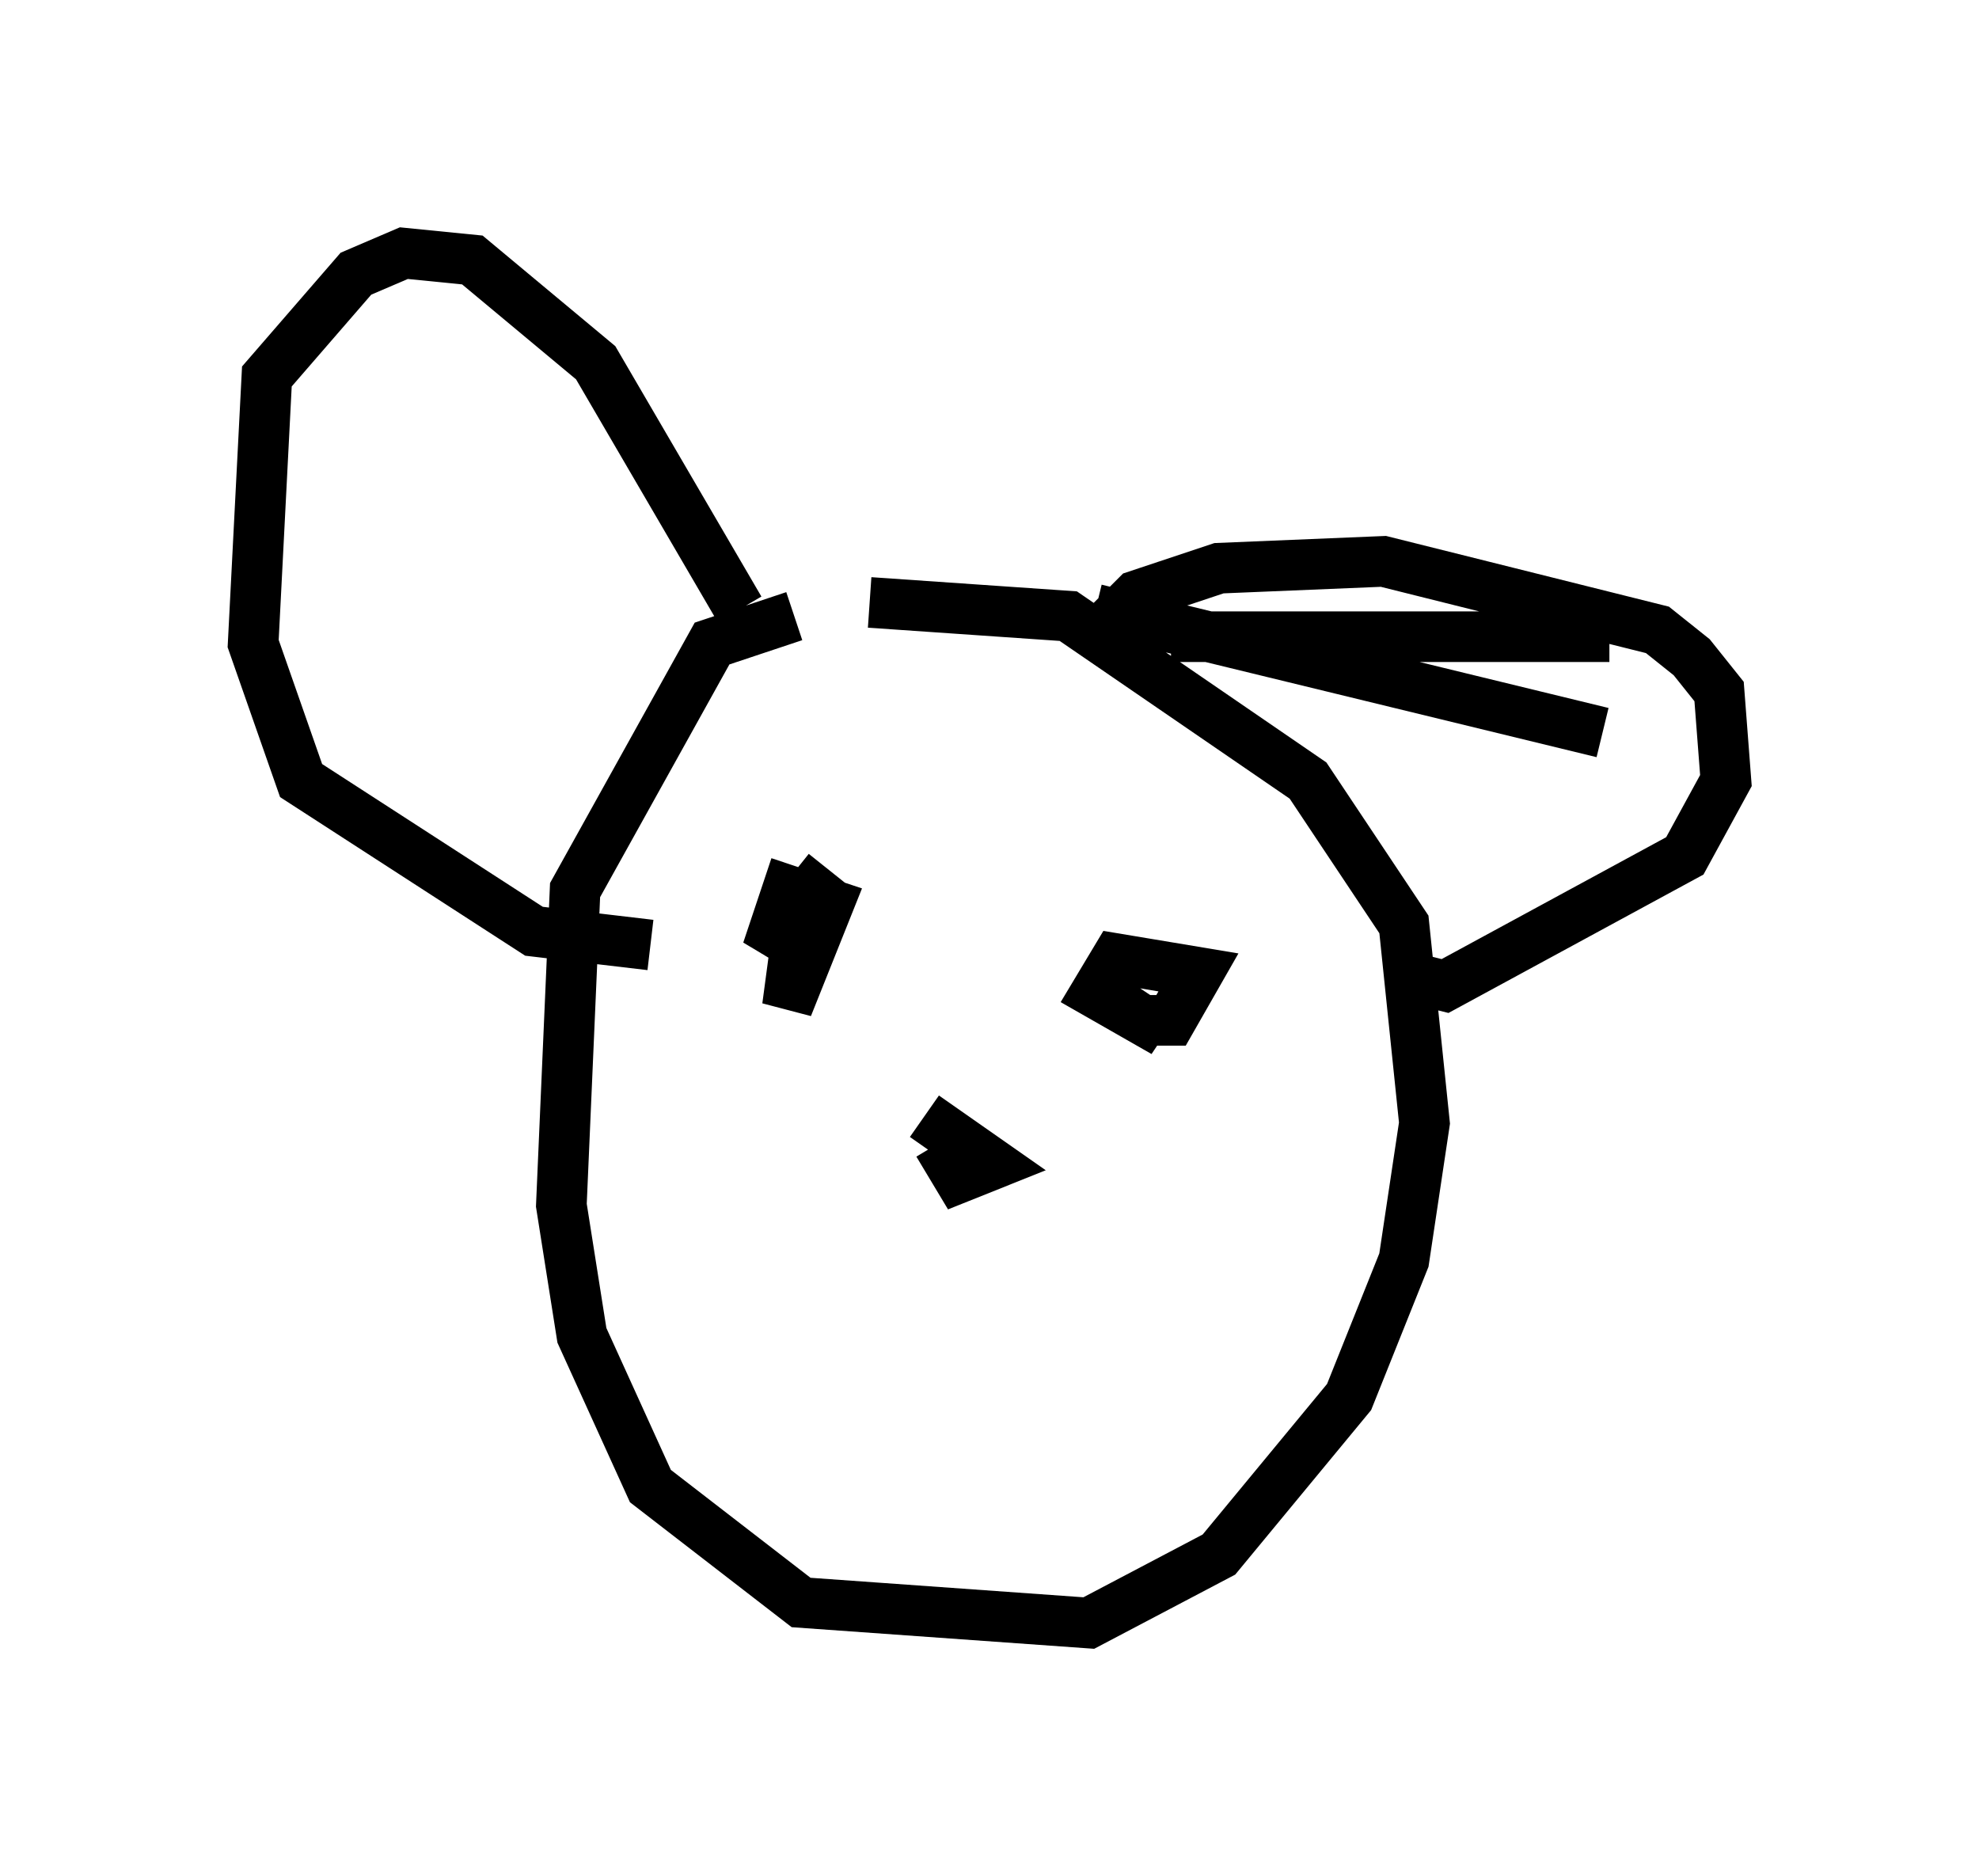 <?xml version="1.0" encoding="utf-8" ?>
<svg baseProfile="full" height="37.063" version="1.1" width="39.093" xmlns="http://www.w3.org/2000/svg" xmlns:ev="http://www.w3.org/2001/xml-events" xmlns:xlink="http://www.w3.org/1999/xlink"><defs /><rect fill="white" height="37.063" width="39.093" x="0" y="0" /><path d="M19.073, 12.578 m-3.383, -0.406 l-1.624, 0.541 -2.706, 4.871 l-0.271, 6.225 0.406, 2.571 l1.353, 2.977 2.977, 2.3 l5.683, 0.406 2.571, -1.353 l2.571, -3.112 1.083, -2.706 l0.406, -2.706 -0.406, -3.924 l-1.894, -2.842 -4.736, -3.248 l-3.924, -0.271 m4.465, 0.135 l10.013, 2.436 m-8.525, -1.894 l8.66, 0.0 m-10.013, -0.135 l0.677, -0.677 1.624, -0.541 l3.248, -0.135 5.413, 1.353 l0.677, 0.541 0.541, 0.677 l0.135, 1.759 -0.812, 1.488 l-4.736, 2.571 -0.541, -0.135 m-13.396, -7.307 l-2.842, -4.871 -2.436, -2.03 l-1.353, -0.135 -0.947, 0.406 l-1.759, 2.03 -0.271, 5.277 l0.947, 2.706 4.601, 2.977 l2.3, 0.271 m3.518, -1.488 l-0.541, 0.677 -0.271, 2.03 l0.812, -2.03 -0.812, -0.271 l-0.271, 0.812 0.677, 0.406 m6.495, 1.353 l0.677, 0.0 0.541, -0.947 l-1.624, -0.271 -0.406, 0.677 l0.947, 0.541 0.271, -0.406 m-4.601, 2.3 l1.353, 0.947 -0.677, 0.271 l-0.406, -0.677 " fill="none" stroke="black" stroke-width="1" /></svg>